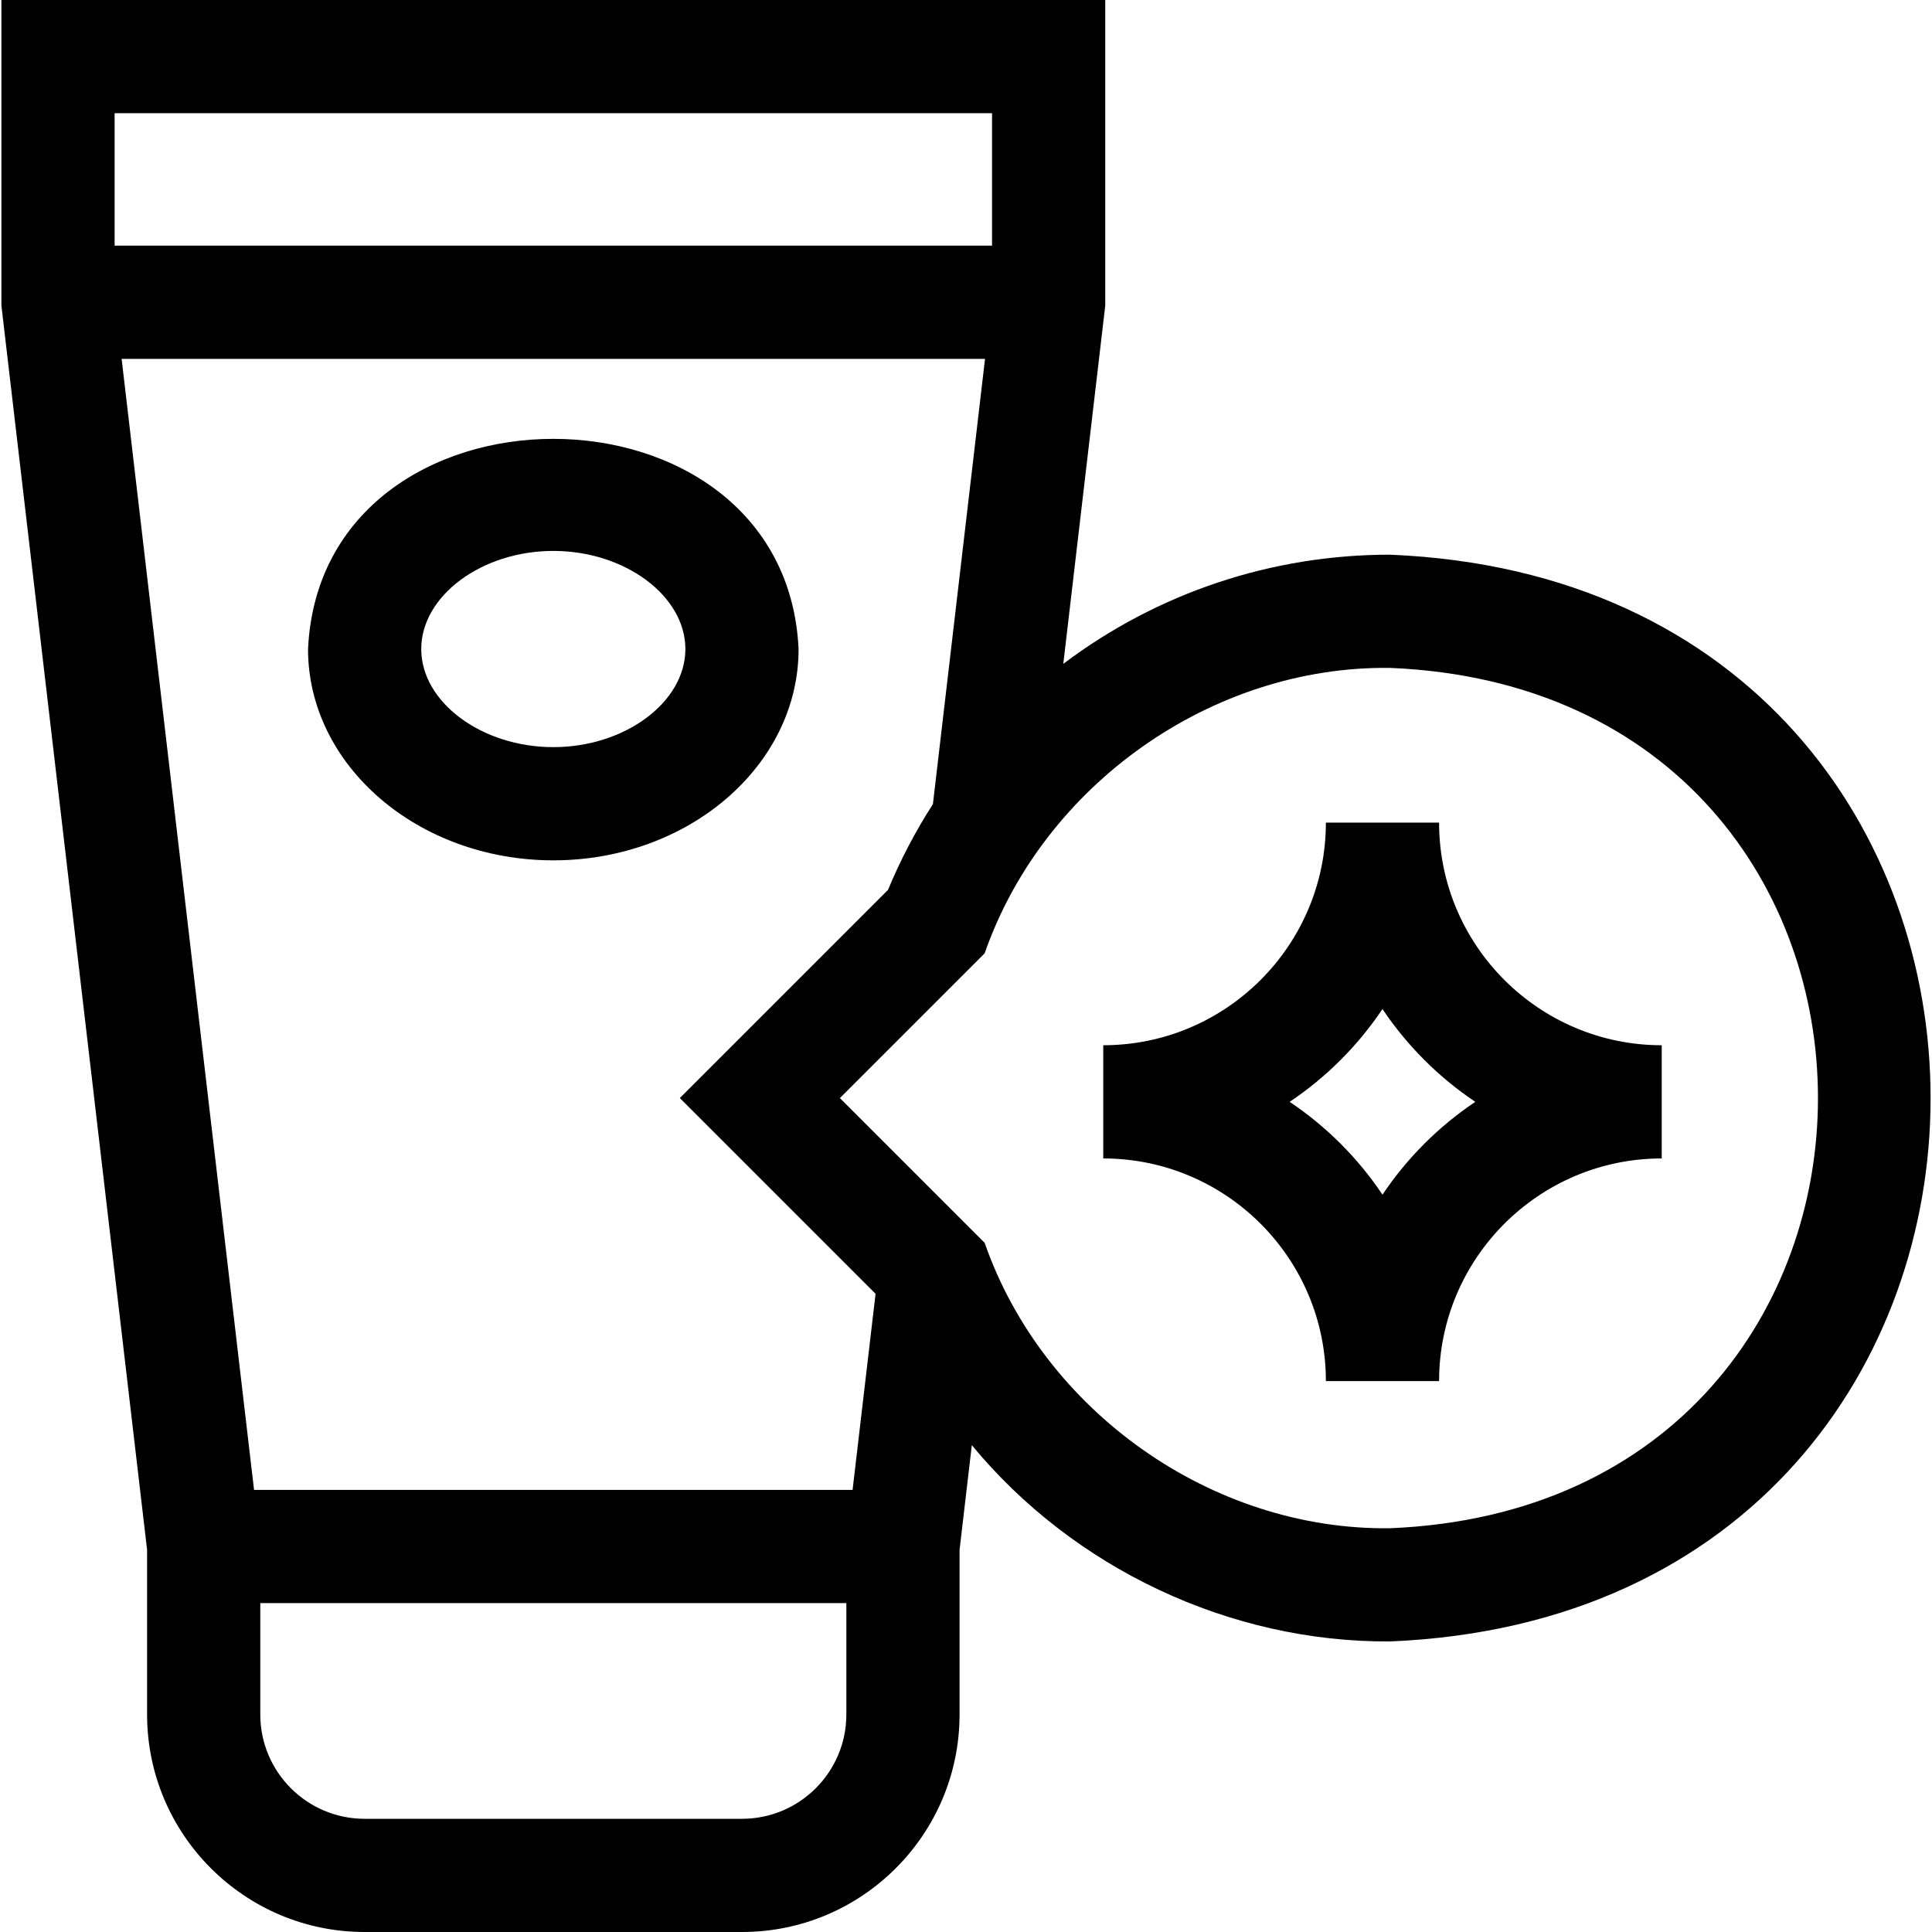 <svg id="Capa_1" enable-background="new 0 0 512 512" height="512" viewBox="0 0 512 512" width="512" xmlns="http://www.w3.org/2000/svg"><g><path d="m368.373 147c-31.362-.024-61.624 10.099-86.59 28.93l11.02-94.08.1-.87v-80.98h-292.53v80.98l38.607 329.744v43.643c0 31.779 25.854 57.633 57.633 57.633h100.047c31.779 0 57.633-25.854 57.633-57.633v-43.62l3.25-27.767c26.923 32.629 68.359 52.283 110.83 52.02 191.027-7.905 190.984-280.117 0-288zm-105.47-117v35.106h-232.53v-35.106zm-230.671 65.106h228.811c0-.001-13.81 117.993-13.81 117.994-4.62 7.17-8.6 14.77-11.9 22.73l-55.17 55.17 51.87 51.87-6.09 51.97h-158.62c0-.001-35.091-299.733-35.091-299.734zm164.428 386.894h-100.047c-15.237 0-27.633-12.396-27.633-27.633v-29.527h155.313v29.527c0 15.237-12.396 27.633-27.633 27.633zm171.713-77c-47.304.616-91.949-31.163-107.43-75.64l-24.46-24.46-13.9-13.9 38.36-38.36c15.524-44.529 60.108-76.235 107.43-75.64 151.211 6.246 151.215 221.754 0 228z"/><path d="m381.373 218h-30c0 32.53-26.47 59-59 59v30c32.53 0 59 26.47 59 59h30c0-32.53 26.47-59 59-59v-30c-32.53 0-59-26.47-59-59zm-15 98.6c-6.51-9.72-14.88-18.09-24.6-24.6 9.72-6.51 18.09-14.88 24.6-24.6 6.51 9.72 14.88 18.09 24.6 24.6-9.72 6.51-18.09 14.88-24.6 24.6z"/><path d="m146.633 228c35.84 0 65-25.12 65-56-3.517-74.278-126.499-74.251-130 0 0 30.88 29.16 56 65 56zm0-82c18.98 0 35 11.91 35 26s-16.02 26-35 26c-18.97 0-35-11.91-35-26s16.03-26 35-26z"/></g></svg>